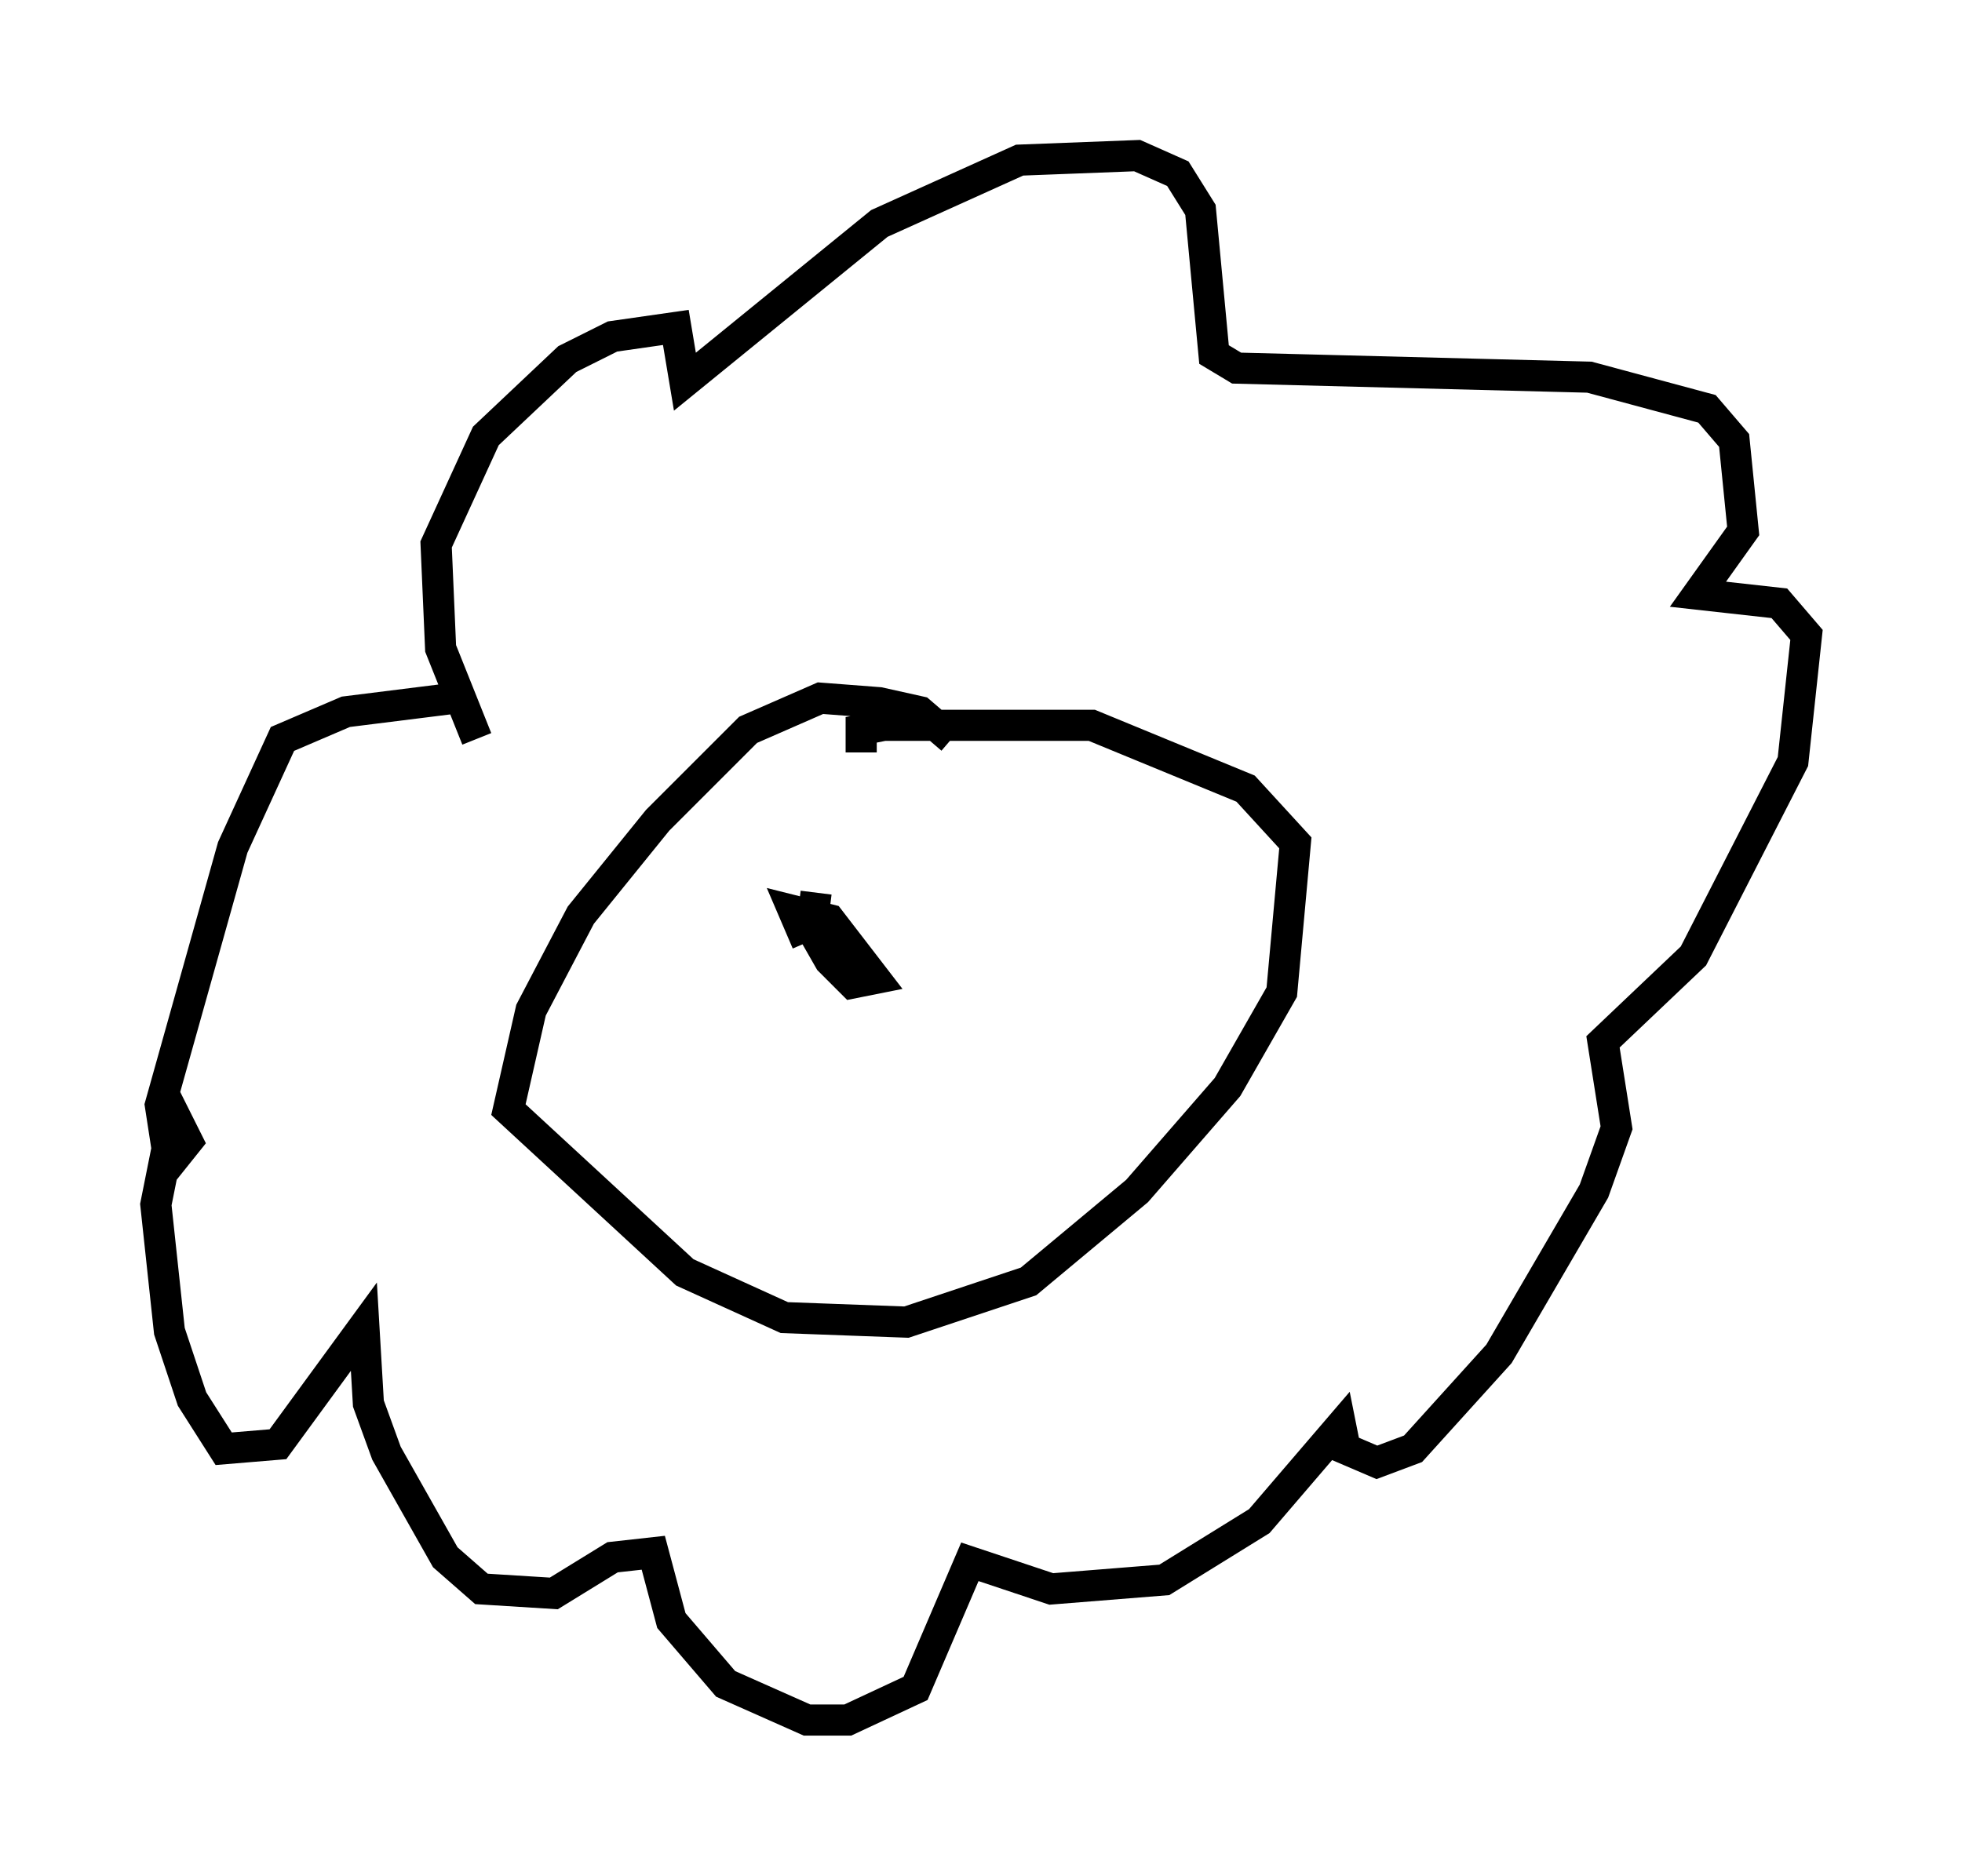 <?xml version="1.0" encoding="utf-8" ?>
<svg baseProfile="full" height="60.257" version="1.1" width="63.017" xmlns="http://www.w3.org/2000/svg" xmlns:ev="http://www.w3.org/2001/xml-events" xmlns:xlink="http://www.w3.org/1999/xlink"><defs /><rect fill="white" height="60.257" width="63.017" x="0" y="0" /><path d="M33.033, 27.95 m-2.469, -4.212 l-1.017, -0.872 -1.307, -0.291 l-1.888, -0.145 -2.324, 1.017 l-2.905, 2.905 -2.469, 3.05 l-1.598, 3.05 -0.726, 3.196 l5.665, 5.229 3.196, 1.453 l3.922, 0.145 3.922, -1.307 l3.486, -2.905 2.905, -3.341 l1.743, -3.05 0.436, -4.793 l-1.598, -1.743 -4.939, -2.034 l-6.682, 0.0 -0.726, 0.145 l0.0, 0.726 m-12.346, -0.436 l-1.162, -2.905 -0.145, -3.341 l1.598, -3.486 2.615, -2.469 l1.453, -0.726 2.034, -0.291 l0.291, 1.743 6.246, -5.084 l4.503, -2.034 3.777, -0.145 l1.307, 0.581 0.726, 1.162 l0.436, 4.648 0.726, 0.436 l11.33, 0.291 3.777, 1.017 l0.872, 1.017 0.291, 2.905 l-1.453, 2.034 2.615, 0.291 l0.872, 1.017 -0.436, 4.067 l-3.196, 6.246 -2.905, 2.76 l0.436, 2.76 -0.726, 2.034 l-3.05, 5.229 -2.76, 3.05 l-1.162, 0.436 -1.017, -0.436 l-0.145, -0.726 -2.615, 3.05 l-3.05, 1.888 -3.631, 0.291 l-2.615, -0.872 -1.743, 4.067 l-2.179, 1.017 -1.307, 0.0 l-2.615, -1.162 -1.743, -2.034 l-0.581, -2.179 -1.307, 0.145 l-1.888, 1.162 -2.324, -0.145 l-1.162, -1.017 -1.888, -3.341 l-0.581, -1.598 -0.145, -2.469 l-2.76, 3.777 -1.743, 0.145 l-1.017, -1.598 -0.726, -2.179 l-0.436, -4.067 0.581, -2.905 l0.436, 0.872 -0.581, 0.726 l-0.291, -1.888 2.324, -8.279 l1.598, -3.486 2.034, -0.872 l3.486, -0.436 m10.022, 6.827 l0.0, 0.0 m1.307, 1.017 l-0.436, -1.017 1.162, 0.291 l1.453, 1.888 -0.726, 0.145 l-0.726, -0.726 -0.581, -1.017 l0.145, -1.162 " fill="none" stroke="black" stroke-width="1" /></svg>